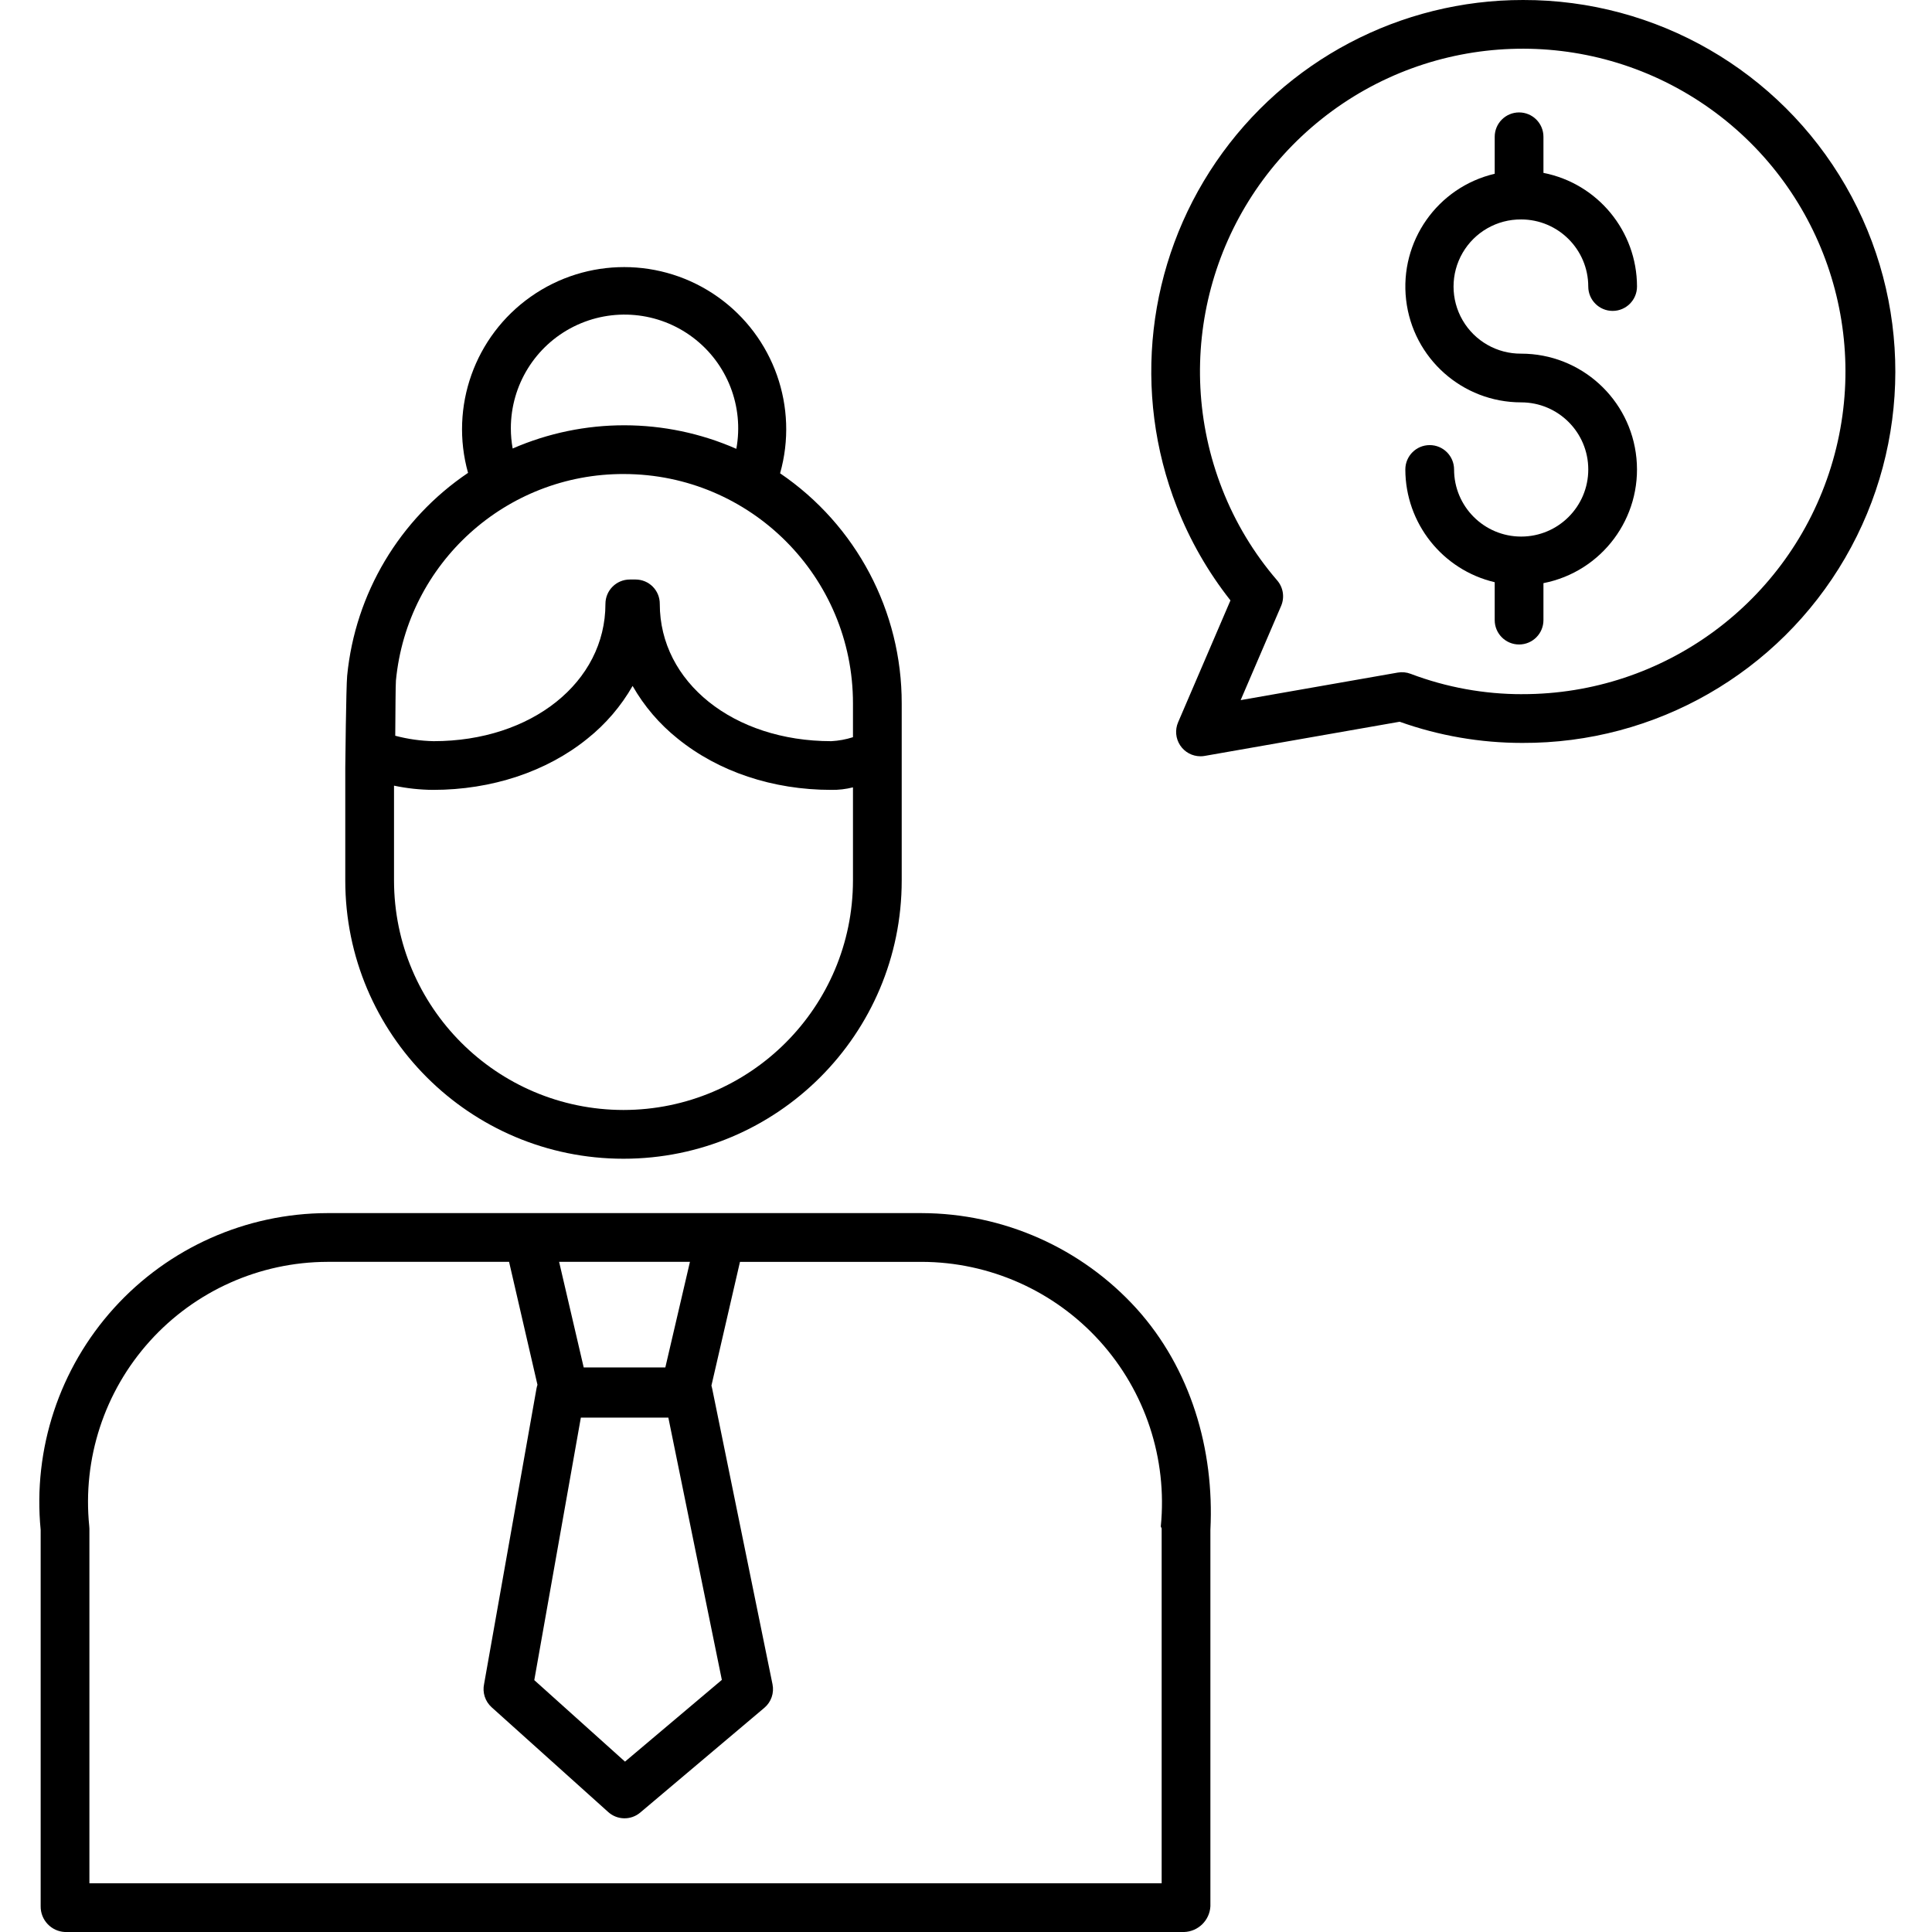 <svg height="475pt" viewBox="-9 0 475 475.678" width="475pt" xmlns="http://www.w3.org/2000/svg"><path d="m365.691 0c-30.25-.039-58.562 14.887-75.629 39.863-17.066 24.977-20.68 56.777-9.648 84.945 3.242 8.281 7.691 16.035 13.199 23.016l-12.891 30.012c-.797 1.855-.609 3.984.5 5.668 1.109 1.688 2.992 2.699 5.012 2.699.348 0 .691-.027 1.035-.09l48-8.414c9.691 3.457 19.902 5.219 30.191 5.215 32.738.141 63.059-17.23 79.492-45.547 16.438-28.316 16.48-63.258.121-91.617-16.363-28.359-46.637-45.809-79.379-45.75zm-.234 170.914c-9.383.012-18.691-1.684-27.469-5.008-1.016-.391-2.117-.496-3.191-.309l-38.676 6.781 9.961-23.188c.91-2.113.531-4.562-.977-6.301-5.746-6.668-10.316-14.266-13.52-22.465-12.715-32.469-2.777-69.43 24.504-91.145 27.281-21.711 65.531-23.102 94.316-3.43 28.785 19.676 41.383 55.816 31.062 89.121-10.32 33.305-41.145 55.988-76.012 55.938zm0 0"/><path d="m76.137 166.367c-.262 2.668-.465 22.477-.465 22.668v27.758c0 37.832 30.672 68.5 68.5 68.5 37.832 0 68.5-30.668 68.5-68.5v-43.586c.043-22.691-11.176-43.922-29.945-56.676 4.602-16.258-1.539-33.652-15.328-43.426-13.789-9.77-32.234-9.793-46.051-.062s-20.004 27.109-15.449 43.383c-16.871 11.379-27.781 29.691-29.762 49.941zm68.035 106.922c-31.188-.035-56.465-25.309-56.5-56.5v-23.352c3.168.668 6.391 1.016 9.625 1.039 14.41 0 27.945-4.477 37.992-12.613 4.496-3.586 8.27-7.988 11.125-12.98 2.848 4.992 6.617 9.395 11.105 12.98 10.051 8.137 23.402 12.613 37.812 12.613 1.801.031 3.598-.18 5.34-.621v22.934c-.035 31.191-25.309 56.465-56.5 56.5zm-27.734-167.832c-.004-10.609 5.992-20.309 15.48-25.051 9.492-4.738 20.848-3.707 29.324 2.668 8.48 6.375 12.629 16.996 10.711 27.43-17.543-7.699-37.504-7.727-55.07-.078-.293-1.641-.445-3.305-.445-4.969zm27.863 11.254c31.164.043 56.395 25.332 56.371 56.496v8.297c-1.727.555-3.52.883-5.332.98-24.113 0-42.234-14.535-42.234-33.801.012-1.586-.605-3.109-1.723-4.238-1.113-1.125-2.633-1.758-4.219-1.762h-1.438c-3.316 0-6 2.688-6 6 0 19.27-18.188 33.801-42.301 33.801-3.191-.066-6.363-.516-9.449-1.336.051-5.754.07-12.473.168-13.594 2.773-28.91 27.113-50.949 56.156-50.844zm0 0"/><path d="m217.602 298.68h-146.336c-20.023.047-39.102 8.539-52.539 23.387-13.438 14.844-19.992 34.672-18.055 54.602v92.688c-.031 3.375 2.613 6.168 5.98 6.324h275.543c3.469-.113 6.281-2.855 6.477-6.324v-92.688c1-19.809-4.855-39.73-18.211-54.508-13.539-14.906-32.723-23.43-52.859-23.48zm-83.93 50.352h21.543l13.172 64.574-23.844 20.125-22.336-20.066zm20.801-12.352h-20.098l-6.055-26h32.211zm121.988 39.086c-.02.203.211.402.211.605v87.309h-264v-87.309c0-.199-.02-.398-.039-.605-1.688-16.602 3.719-33.141 14.891-45.539 11.168-12.398 27.055-19.5 43.742-19.547h44.734l6.988 30.27c-.109.32-.191.648-.25.98l-12.883 72.648c-.465 2.113.238 4.316 1.848 5.766l28.711 25.801c2.227 2.004 5.59 2.059 7.879.125l30.559-25.793c1.676-1.414 2.445-3.633 2.008-5.781l-14.867-72.859c-.039-.199-.113-.5-.172-.699l7.027-30.457h44.754c16.707.039 32.625 7.129 43.832 19.52 11.207 12.395 16.664 28.938 15.031 45.566zm0 0"/><path d="m365.188 54.027c9.121.012 16.512 7.402 16.52 16.52 0 3.312 2.688 6 6 6 3.316 0 6-2.688 6-6-.016-13.629-9.66-25.348-23.035-27.984v-8.883c0-3.316-2.684-6-6-6-3.312 0-6 2.684-6 6v9.105c-14.098 3.309-23.477 16.66-21.812 31.043 1.664 14.387 13.848 25.242 28.328 25.238 9.125.004 16.52 7.398 16.52 16.523 0 9.121-7.395 16.52-16.52 16.52s-16.52-7.398-16.52-16.52c0-3.316-2.688-6-6-6s-6 2.684-6 6c.02 13.23 9.125 24.719 22.004 27.758v9.332c0 3.312 2.688 6 6 6 3.316 0 6-2.688 6-6v-9.102c14.41-2.824 24.316-16.129 22.898-30.742-1.418-14.613-13.699-25.762-28.383-25.762-5.93.047-11.434-3.094-14.414-8.223-2.98-5.133-2.98-11.465 0-16.598 2.98-5.129 8.484-8.27 14.414-8.223zm0 0"/></svg>